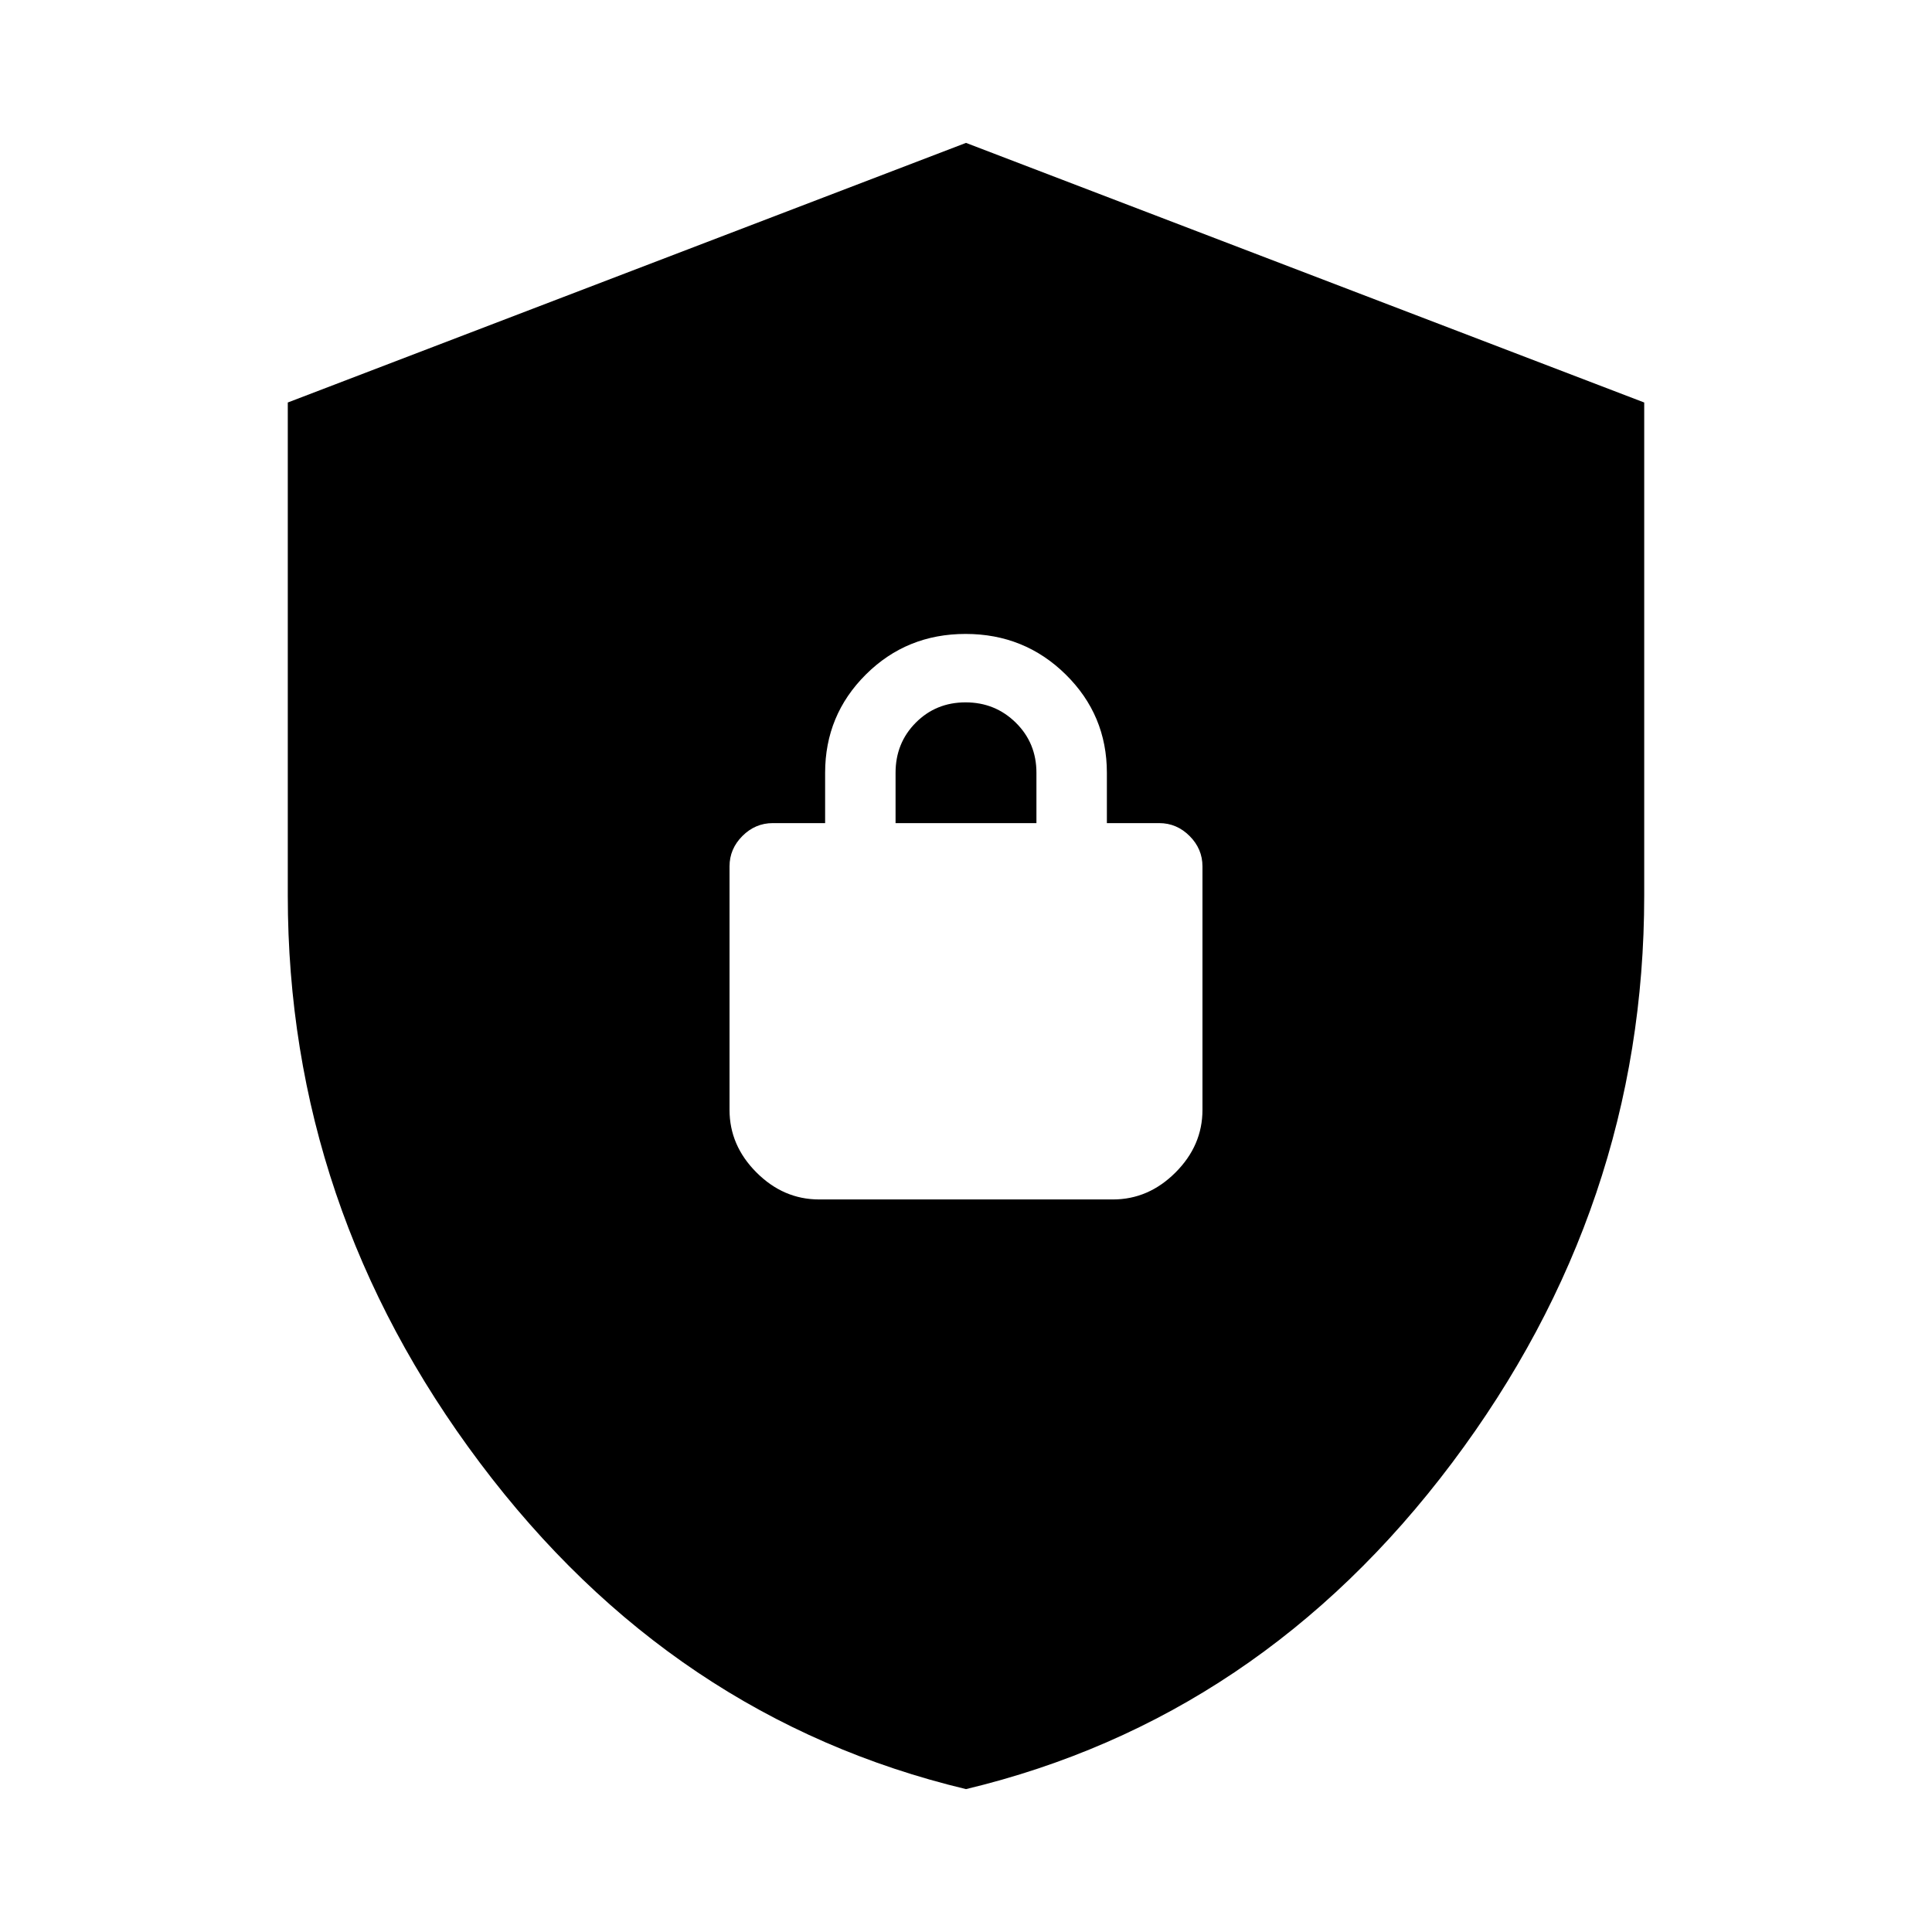 <svg xmlns="http://www.w3.org/2000/svg" height="20" viewBox="0 -960 960 960" width="20"><path d="M480-71q-146-35-241.5-162.09Q143-360.19 143-515v-245l337-129 337 129v245q0 154.81-95.5 281.91Q626-106 480-71Zm-73-293h146q17.7 0 31.1-13.4 13.4-13.4 13.4-31.1v-121q0-8.7-6.4-15.1T576-551h-26v-25q0-28.7-20.46-48.85Q509.08-645 479.79-645t-49.54 20.15Q410-604.7 410-576v25h-26q-8.7 0-15.1 6.4t-6.4 15.1v121q0 17.7 13.4 31.1Q389.3-364 407-364Zm38-187v-25q0-14.8 10.04-24.9 10.04-10.1 24.75-10.1t24.96 10.1Q515-590.8 515-576v25h-70Z"/></svg>
